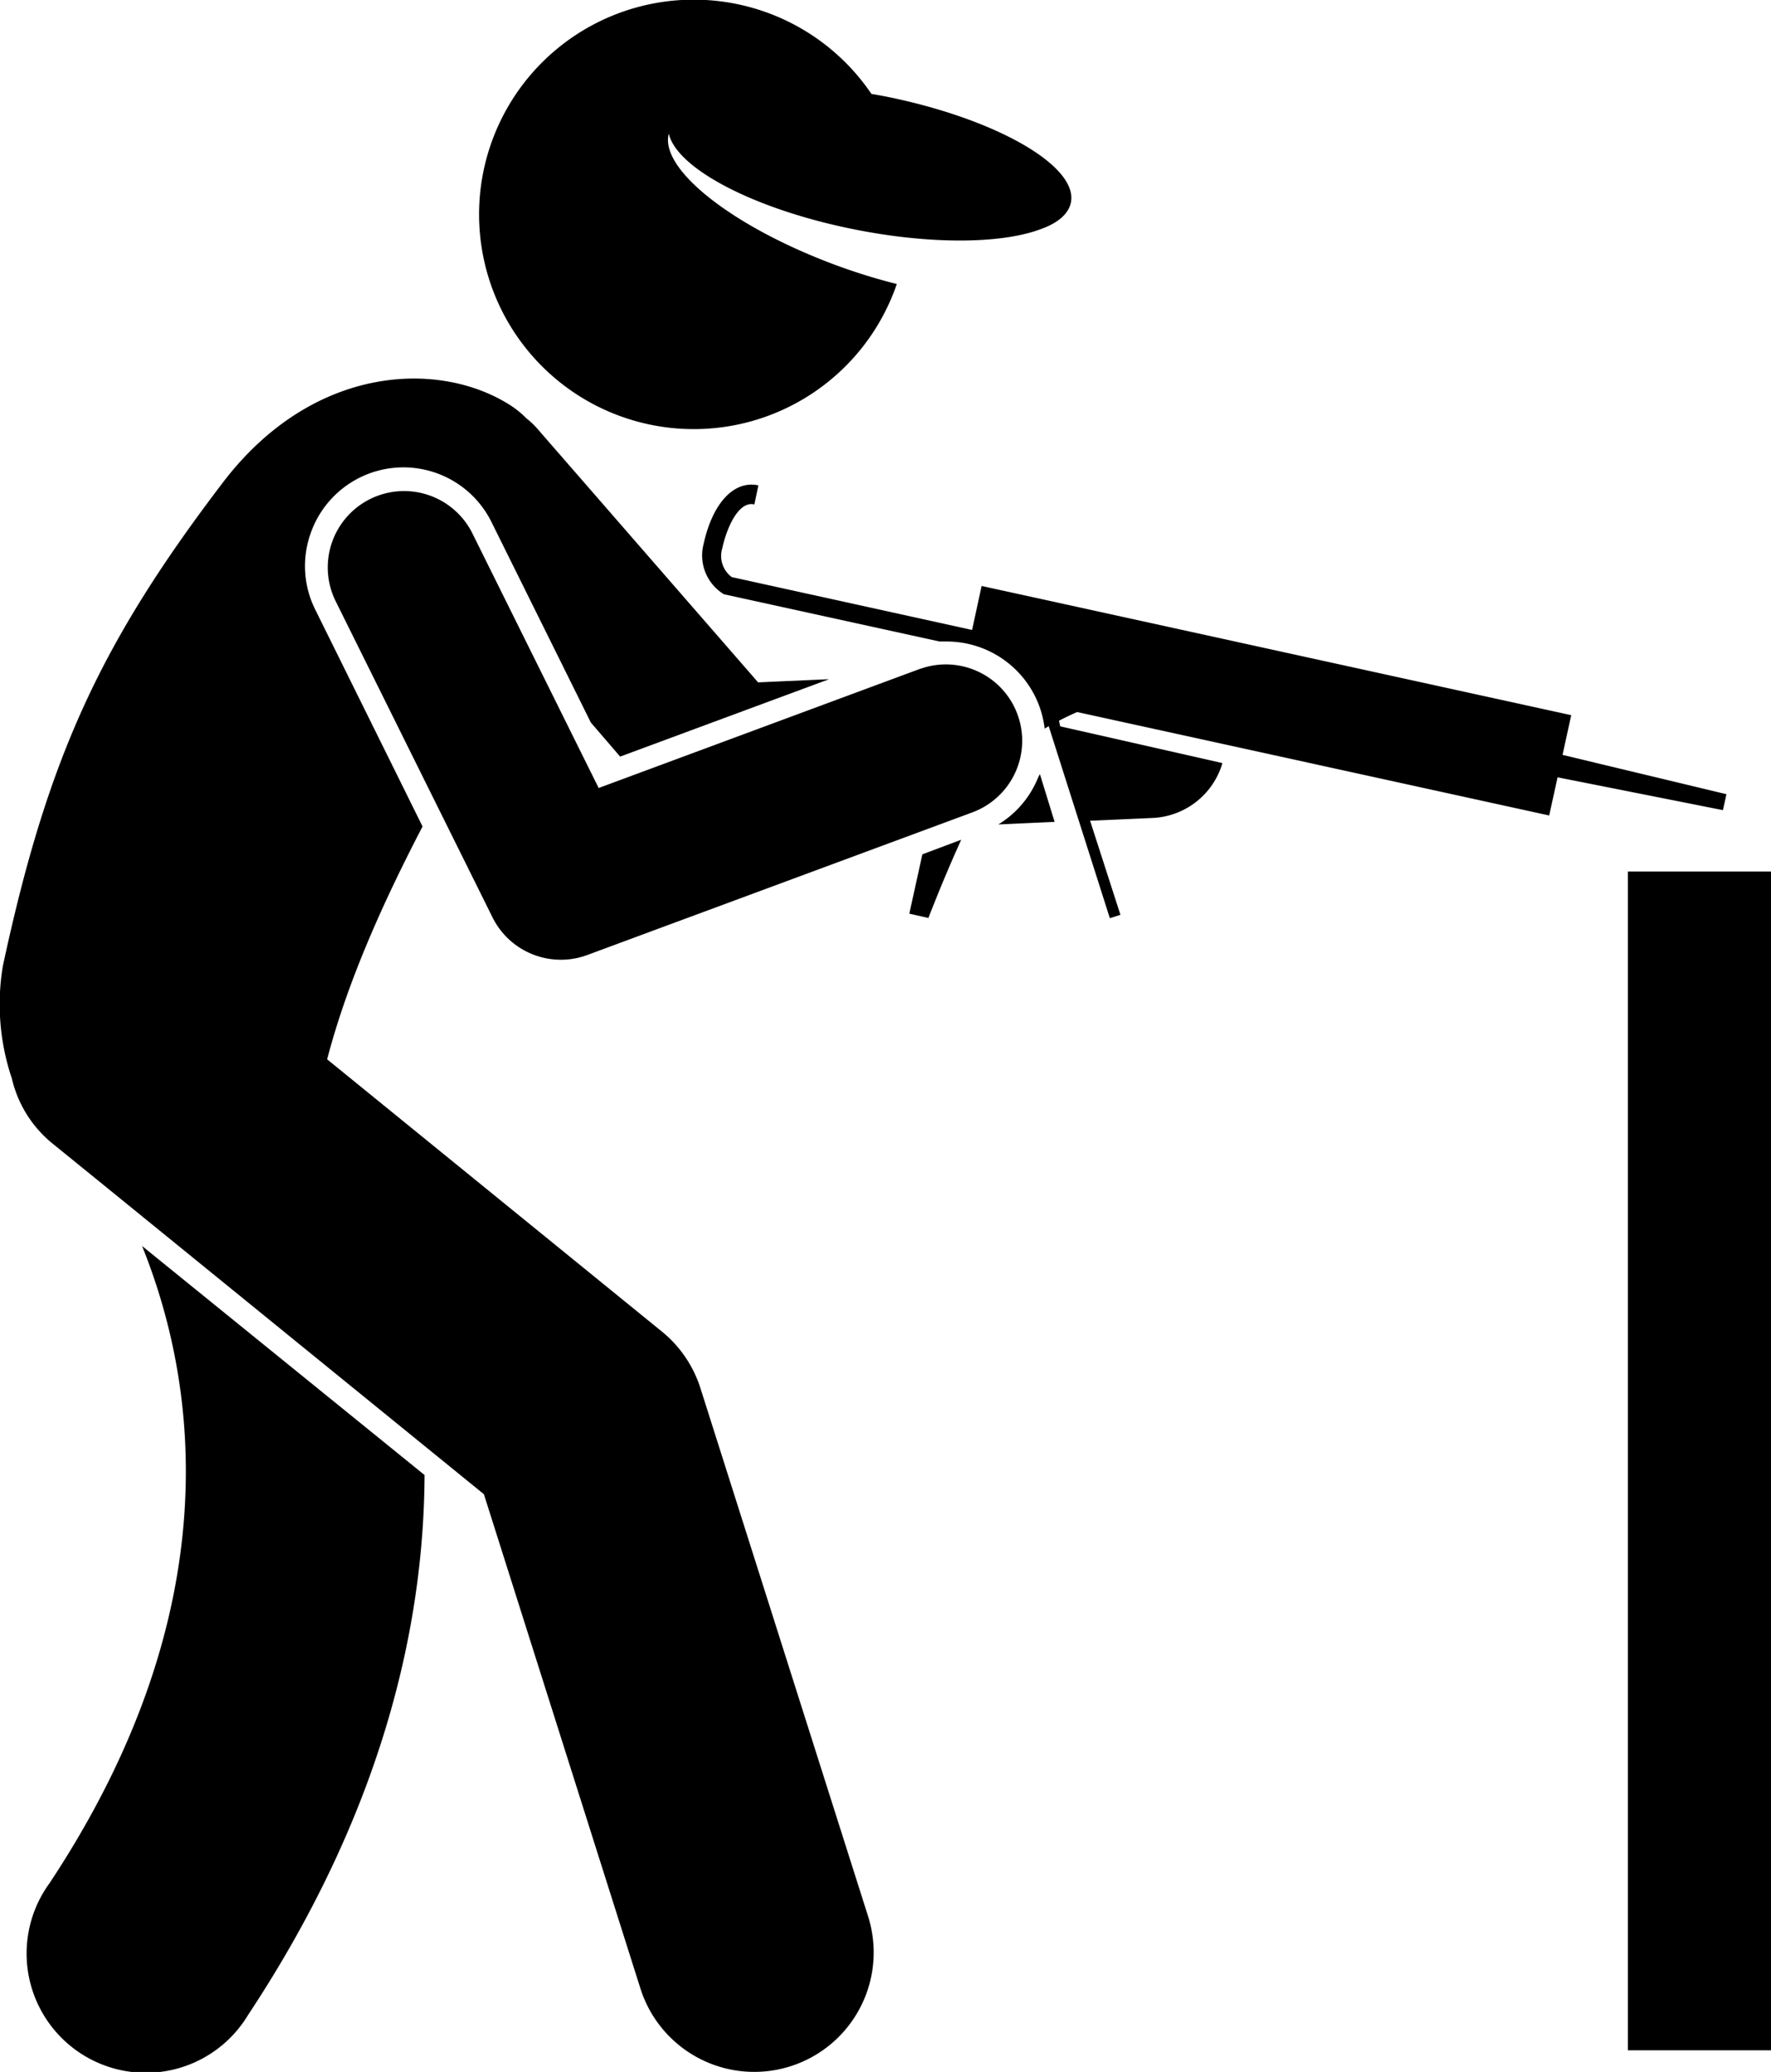 <svg xmlns="http://www.w3.org/2000/svg" viewBox="0 0 185.63 217.11"><title>Occupation Asset 2</title><g id="Layer_2" data-name="Layer 2"><g id="Layer_1-2" data-name="Layer 1"><rect x="170.63" y="91.32" width="15" height="123.52"/><path d="M108.64,81.87a10.21,10.21,0,0,1-4,4.52l5.9-.27-1.54-5C108.85,81.36,108.76,81.62,108.64,81.87Z"/><path d="M5.19,197.33A12.5,12.5,0,1,0,26,211.14c14-21.16,18.43-40.58,18.5-56.58l-29.61-24C20.68,144.9,24.17,168.68,5.19,197.33Z"/><path d="M32.52,56a10.3,10.3,0,0,1,19-1.29l10.41,21L65,79.28,86.9,71.17l-7.44.33L56.32,44.92a7.32,7.32,0,0,0-1.11-1.05,10,10,0,0,0-1.71-1.4c-7.41-4.75-20.62-4.31-30.07,8C10.54,67.37,5,79.34.3,101.22A24.31,24.31,0,0,0,1.24,113a12.4,12.4,0,0,0,4.27,6.83l4.61,3.74,40.6,33,16.4,51.77A12.5,12.5,0,1,0,91,200.83L73.43,145.5a12.54,12.54,0,0,0-4-5.93L34.29,111h0c2.18-8.35,6-16.7,10-24.4L33.05,63.89A10.22,10.22,0,0,1,32.52,56Z"/><path d="M112.25,21.21c.76-3.88-8.07-8.88-19.72-11.16l-1.19-.21A22.5,22.5,0,1,0,94,29.76a61.32,61.32,0,0,1-6.12-1.88C77,23.91,69.1,17.78,70.1,14c.83,3.68,9.07,8,19.67,10.08,8,1.57,15.26,1.44,19.26-.05C110.86,23.39,112,22.43,112.25,21.21Z"/><path d="M96.68,89.52l-1.37,6.22,2,.45s1.53-4,3.44-8.2Z"/><path d="M111,75.52c.67-.35,1.31-.65,1.9-.91l49.48,10.84.88-4,17.33,3.44.37-1.67-17.18-4.12.91-4.16-61.8-13.54-1,4.61L76.7,60.47a2.76,2.76,0,0,1-1-3c.54-2.45,1.82-5,3.37-4.61l.42-2c-2.55-.56-4.8,1.85-5.74,6.14a4.76,4.76,0,0,0,2,5.19l.13.08,22.6,4.95c.24,0,.49,0,.74,0A10.35,10.35,0,0,1,108.94,74a10.86,10.86,0,0,1,.56,2.35l.42-.26,6.41,20.12L117,96l.44-.14L114.26,86l6.55-.29a8,8,0,0,0,7.32-5.75l-17-3.85Z"/><path d="M96.5,70.06,62.75,82.57,49.45,55.76a8,8,0,0,0-14.33,7.11l16.5,33.25a8,8,0,0,0,9.94,3.95l40.5-15a8,8,0,0,0-5.56-15Z"/></g></g></svg>